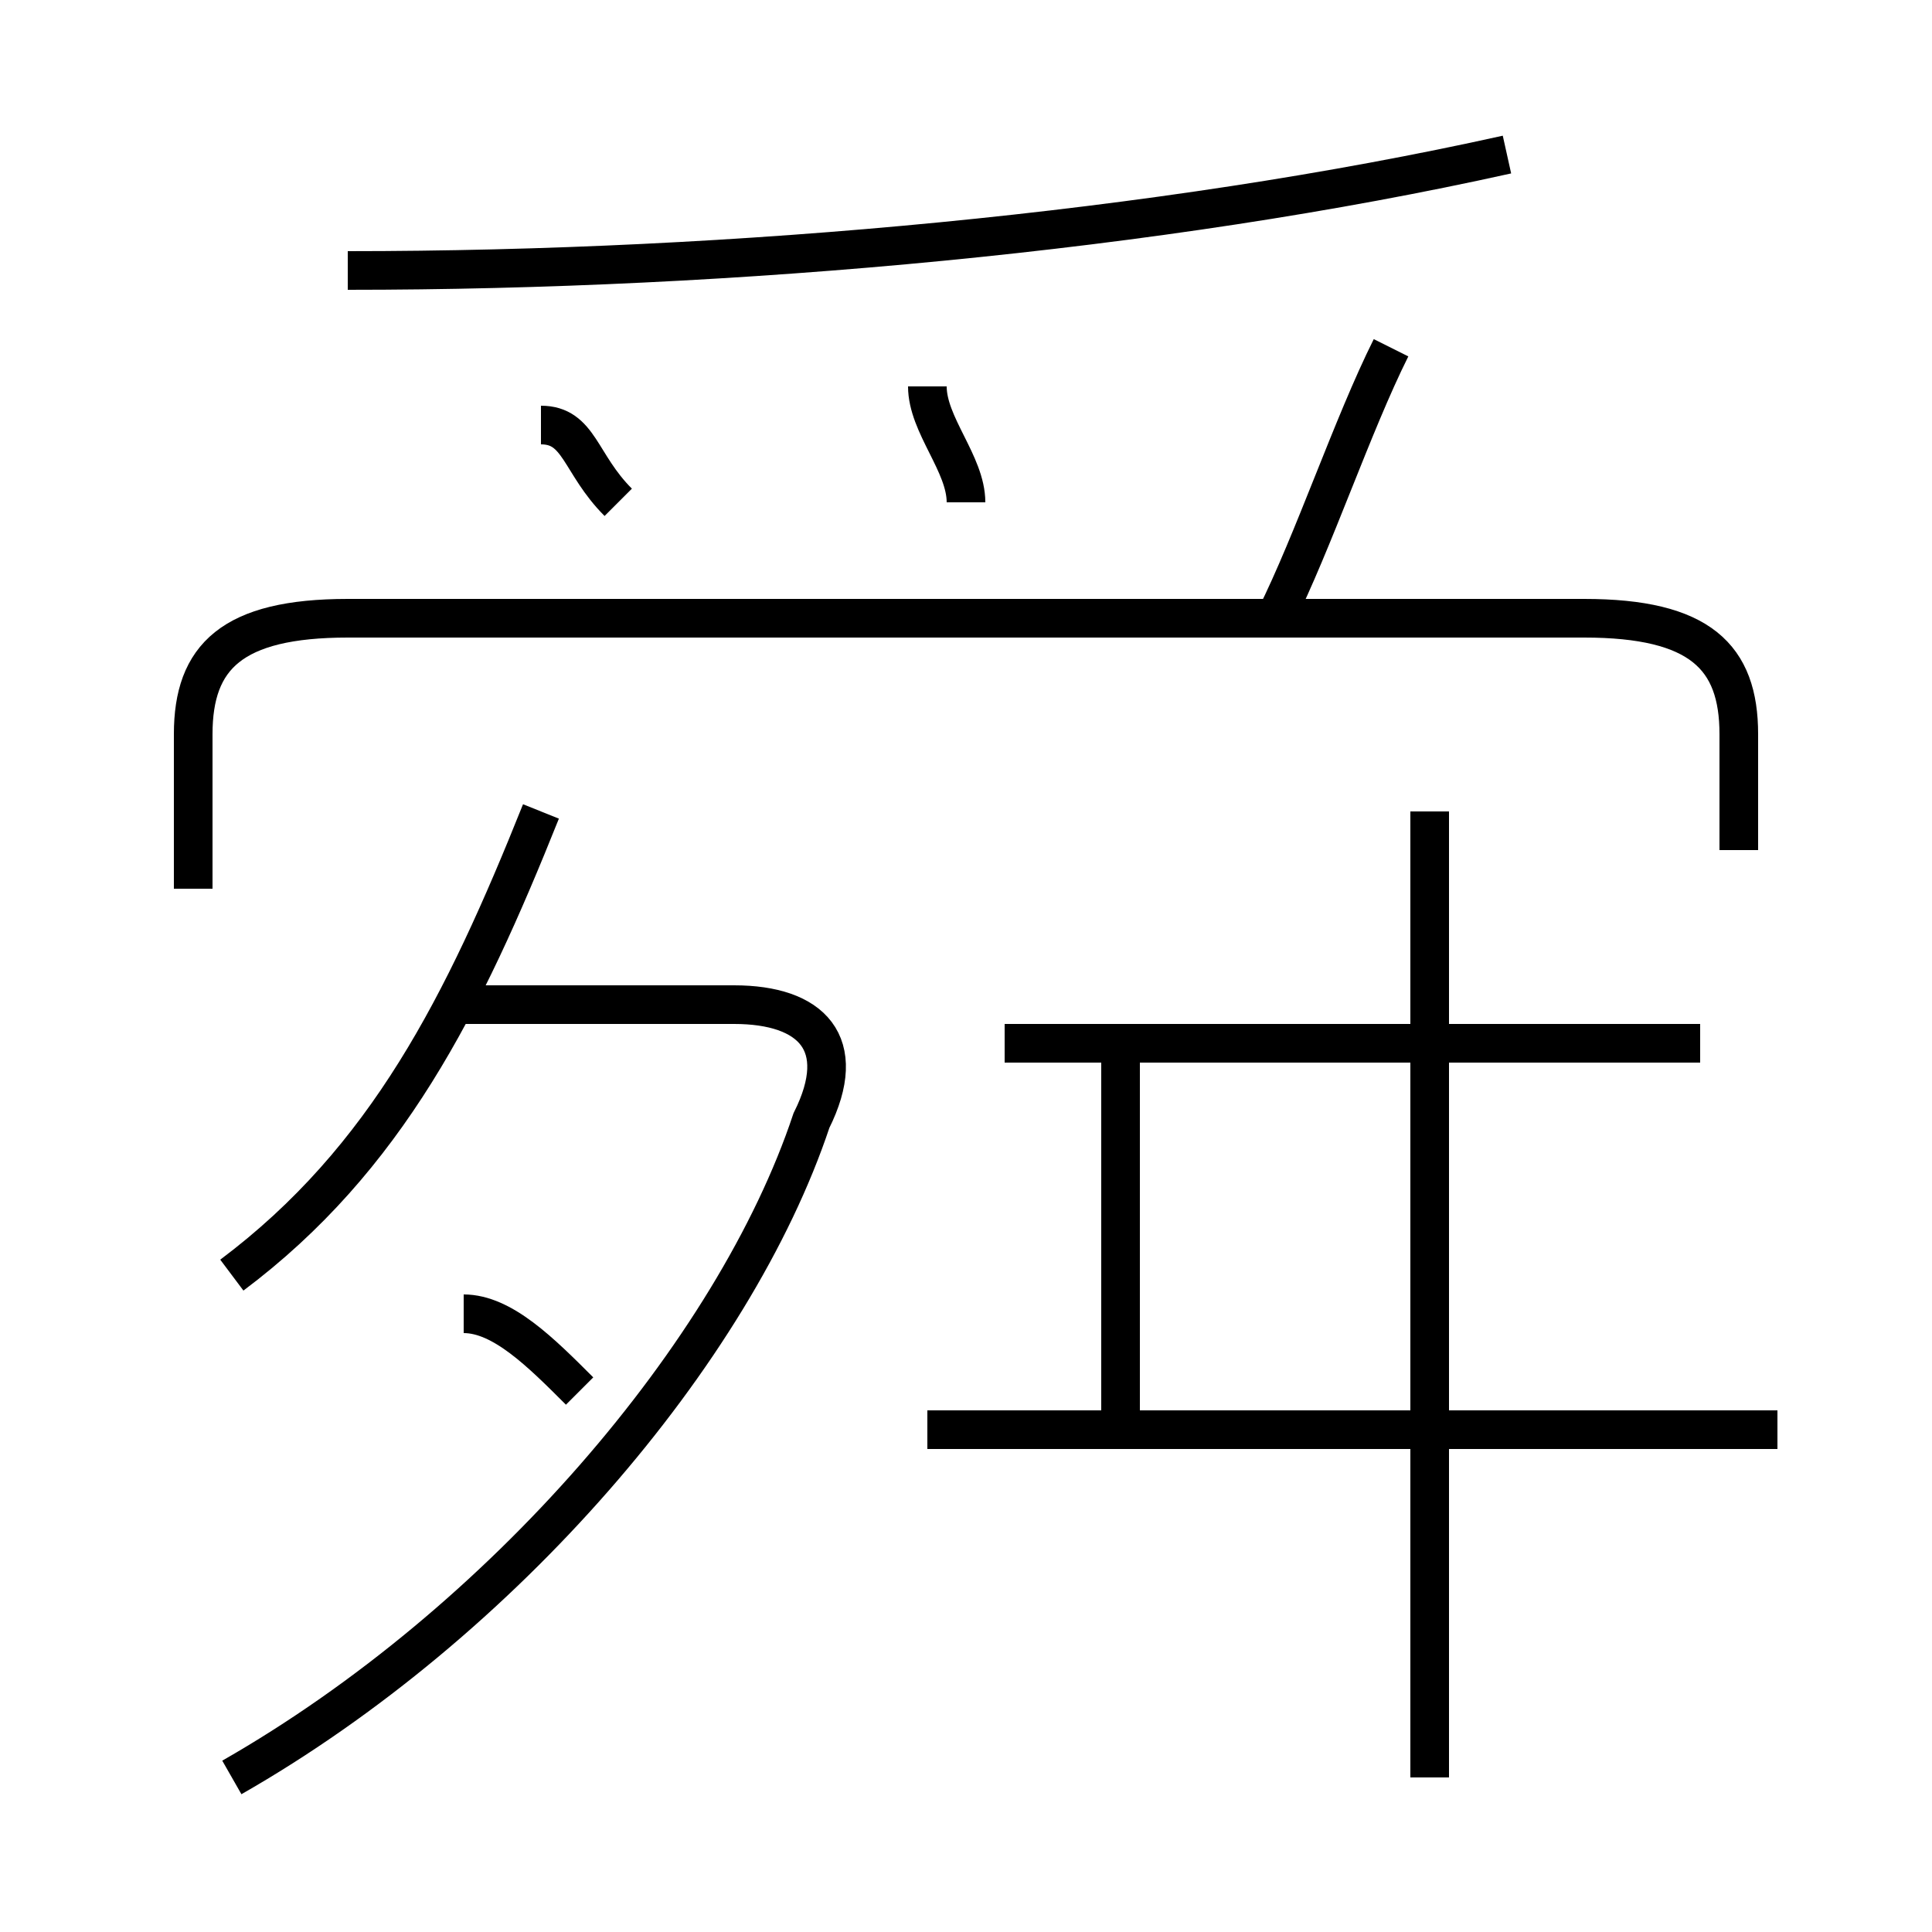 <?xml version='1.0' encoding='utf8'?>
<svg viewBox="0.0 -6.0 50.0 50.0" version="1.1" xmlns="http://www.w3.org/2000/svg">
<rect x="0.0" y="-6.0" width="50.0" height="50.0" fill="#808080" stroke="none"/>
<rect x="-1000" y="-1000" width="2000" height="2000" stroke="white" fill="white"/>
<g style="fill:white;stroke:#000000;  stroke-width:1">
<path d="M 6 2 C 13 -2 19 -9 21 -15 C 22 -17 21 -18 19 -18 L 12 -18 M 15 -8 C 14 -9 13 -10 12 -10 M 6 -11 C 10 -14 12 -18 14 -23 M 46 -7 L 24 -7 M 29 -7 L 29 -17 M 16 -31 C 15 -32 15 -33 14 -33 M 37 2 L 37 -23 M 45 -22 L 45 -25 C 45 -27 44 -28 41 -28 L 9 -28 C 6 -28 5 -27 5 -25 L 5 -21 M 44 -17 L 26 -17 M 25 -31 C 25 -32 24 -33 24 -34 M 9 -37 C 19 -37 30 -38 39 -40 M 33 -28 C 34 -30 35 -33 36 -35" transform="translate(0.0 38.0)" />
</g>
</svg>